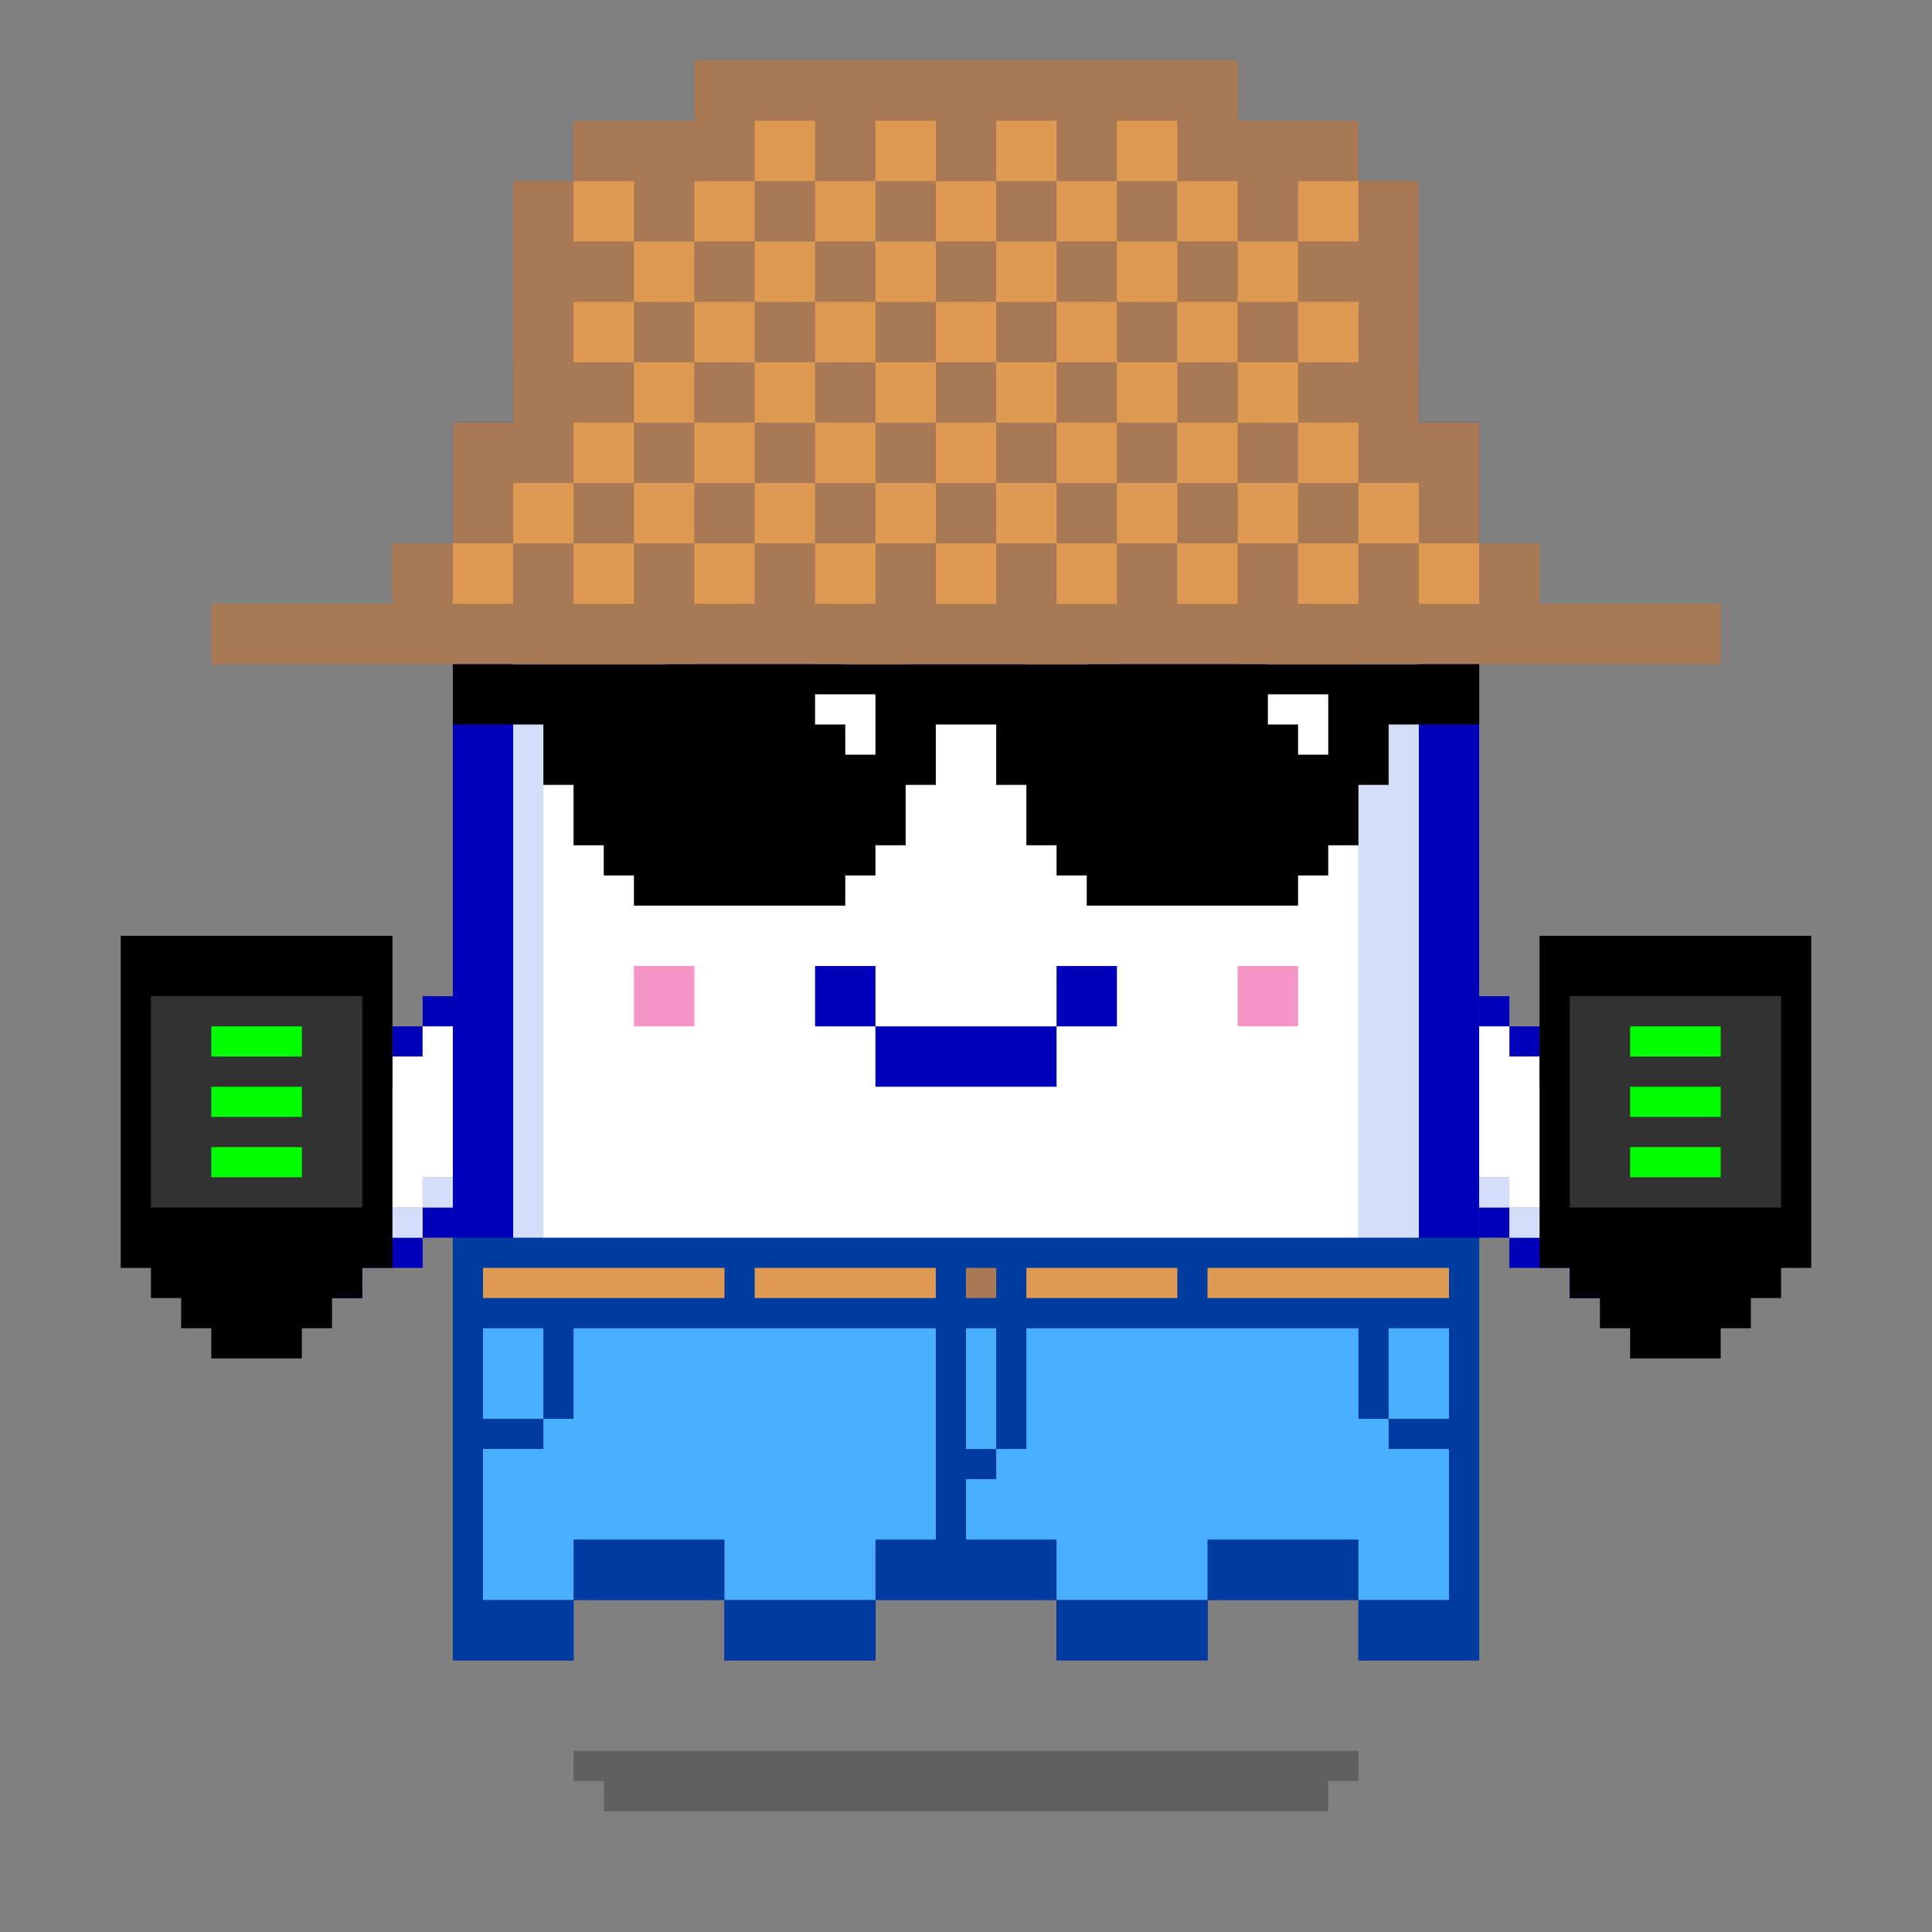 <?xml version="1.0" encoding="utf-8"?>
<!-- Generator: Adobe Illustrator 25.3.1, SVG Export Plug-In . SVG Version: 6.00 Build 0)  -->
<svg version="1.1" id="Layer_1" xmlns="http://www.w3.org/2000/svg" xmlns:xlink="http://www.w3.org/1999/xlink" x="0px" y="0px"
	 viewBox="0 0 64 64" style="enable-background:new 0 0 64 64;" xml:space="preserve">
<rect x="0" y="0" width="64" height="64" fill="#808080" stroke="none"/>
<style type="text/css">
	.st0{fill:#0000B9;}
	.st1{fill:#D4DEF8;}
	.st2{fill:#FFFFFF;}
	.st3{fill:#F696C6;}
	.st4{opacity:0.25;enable-background:new    ;}
	.st5{fill:#003CA0;}
	.st6{fill:#DE9A53;}
	.st7{fill:#A97955;}
	.st8{fill:#4BAFFF;}
	.st9{display:none;}
	.st10{display:inline;}
	.st11{display:inline;fill:#FFFFFF;}
	.st12{fill:#323232;}
	.st13{fill:#00FF00;}
</style>
<g>
	<g>
		<path class="st0" d="M21,12h2v-2h-4v2h1H21z"/>
		<path class="st0" d="M19,14v-2h-2v2h1H19z M25,10h2V8h-4v2h1H25z"/>
		<path class="st0" d="M29,8h8V6H27v2h1H29z M45,14h2v-2h-2v1V14z"/>
		<path class="st0" d="M48,14h-1v39h-2v2h4V14H48z M37,10h4V8h-4v1V10z"/>
		<path class="st0" d="M41,12h4v-2h-4v1V12z M17,53V14h-2v41h4v-2h-1H17z"/>
		<path class="st0" d="M24,51h-5v2h5v-1V51z"/>
		<path class="st0" d="M27,53h-3v2h5v-2h-1H27z M45,51h-5v2h5v-1V51z"/>
		<path class="st0" d="M35,51h-6v2h6v-1V51z"/>
		<path class="st0" d="M38,53h-3v2h5v-2h-1H38z"/>
	</g>
	<g>
		<path class="st1" d="M18,43v6h2v-1h2v1h2v2h-5v2h-2V14h2v1h-1v26V43z"/>
		<path class="st1" d="M27,51h-3v2h5v-2h-1H27z M38,51h-3v2h5v-2h-1H38z"/>
		<path class="st1" d="M35,49h-2v-1h-2v1h-2v2h6v-1V49z M25,11h2v-1h-4v1h1H25z M21,13h2v-1h-4v1h1H21z M45,44v5h-1v-1h-2v1h-2v2h5
			v2h2V14h-2v29V44z"/>
		<path class="st1" d="M37,8H27v1h5v1h5V9V8z M45,12h-4v2h4v-1V12z"/>
		<path class="st1" d="M41,10h-4v2h4v-1V10z"/>
	</g>
	<path class="st2" d="M44,14h-3v-2h-4v-2h-5V9h-5v2h-4v2h-4v2h-1v34h2v-1h2v1h2v2h5v-2h2v-1h2v1h2v2h5v-2h2v-1h2v1h1V14H44z"/>
</g>
<path class="st3" d="M21,32v2h2v-2h-1H21z M42,32h-1v2h2v-2H42z"/>
<g>
	<path class="st0" d="M29,32h-2v2h2v-1V32z"/>
	<path class="st0" d="M33,34h-4v2h6v-2h-1H33z"/>
	<path class="st0" d="M36,32h-1v2h2v-2H36z"/>
</g>
<g>
	<path class="st4" d="M25,58h-6v1h1v1h24v-1h1v-1h-1H25z"/>
</g>
<g>
	<path class="st0" d="M28,22h-1v-1h-1h-1h-1h-1v1h-1v1h-1v1v1v1v1h1v1h1v1h1h1h1h1v-1h1v-1h1v-1v-1v-1v-1h-1V22z M27,24v1v1h-1v1h-1
		h-1v-1h-1v-1v-1h1v-1h1h1v1H27z"/>
	<path class="st0" d="M42,23v-1h-1v-1h-1h-1h-1h-1v1h-1v1h-1v1v1v1v1h1v1h1v1h1h1h1h1v-1h1v-1h1v-1v-1v-1v-1H42z M41,25v1h-1v1h-1
		h-1v-1h-1v-1v-1h1v-1h1h1v1h1V25z"/>
</g>
<g>
	<path class="st0" d="M34,13v-1h-4v1h-1v1h-1v1h-1v4h1v1h1v1h1v1h4v-1h1v-1h1v-1h1v-4h-1v-1h-1v-1H34z M32,14h1v1h1v1h1v2h-1v1h-1v1
		h-2v-1h-1v-1h-1v-2h1v-1h1v-1H32z"/>
</g>
<g>
	<path class="st5" d="M15,41v14h4v-2h5v2h5v-2h6v2h5v-2h5v2h4V41H15z"/>
	<path class="st6" d="M31,43v-1h-6v1H31z M39,43v-1h-5v1H39z M24,43v-1h-8v1H24z M48,43v-1h-8v1H48z"/>
	<path class="st7" d="M32,42h1v1h-1V42z"/>
	<g>
		<path class="st8" d="M19,44v3h-1v1h-2v5h3v-2h5v2h5v-2h2v-7H19z"/>
		<path class="st8" d="M18,44h-2v3h2V44z M33,44h-1v4h1V44z M46,44v3h2v-3H46z"/>
		<path class="st8" d="M45,44H34v4h-1v1h-1v2h3v2h5v-2h5v2h3v-5h-2v-1h-1V44z"/>
	</g>
</g>
<g class="st9">
	<g class="st10">
		<path class="st0" d="M19,42h1v1h-1V42z M20,36h1v1h-1V36z"/>
		<path class="st0" d="M21,37h1v1h-1V37z M26,40v4h1v-4H26z M21,43h-1v1h2v-1H21z"/>
		<path class="st0" d="M24,44h-2v1h4v-1h-1H24z M25,39h-1v1h2v-1H25z"/>
		<path class="st0" d="M23,38h-1v1h2v-1H23z"/>
	</g>
	<g class="st10">
		<path class="st1" d="M19,43h1v1h-1V43z M24,45h-2v1h4v-1h-1H24z"/>
		<path class="st1" d="M27,41v3h1v-3H27z M21,44h-1v1h2v-1H21z"/>
		<path class="st1" d="M26,44h1v1h-1V44z M19,41h-1v2h1v-1V41z"/>
	</g>
	<g class="st10">
		<path class="st0" d="M44,42h1v1h-1V42z M43,36h1v1h-1V36z"/>
		<path class="st0" d="M42,37h1v1h-1V37z"/>
		<path class="st0" d="M42,39v-1h-2v1h1H42z M42,43v1h2v-1h-1H42z"/>
		<path class="st0" d="M40,44h-2v1h4v-1h-1H40z"/>
		<path class="st0" d="M38,42v-2h-1v4h1v-1V42z"/>
		<path class="st0" d="M40,40v-1h-2v1h1H40z"/>
	</g>
	<g class="st10">
		<path class="st1" d="M42,44v1h2v-1h-1H42z M37,42v-1h-1v3h1v-1V42z"/>
		<path class="st1" d="M40,45h-2v1h4v-1h-1H40z"/>
		<path class="st1" d="M37,44h1v1h-1V44z M44,43h1v1h-1V43z"/>
	</g>
</g>
<g>
	<g>
		<path class="st0" d="M14,40h1v1h-1V40z M13,34h1v1h-1V34z"/>
		<path class="st0" d="M14,33h1v1h-1V33z M12,35h1v1h-1V35z M7,38h1v4H7V38z M12,41h2v1h-2V41z"/>
		<path class="st0" d="M8,42h4v1H8V42z M8,37h2v1H8V37z"/>
		<path class="st0" d="M10,36h2v1h-2V36z"/>
	</g>
	<g>
		<path class="st1" d="M14,39h1v1h-1V39z"/>
		<path class="st1" d="M12,40h2v1h-2V40z"/>
		<path class="st1" d="M8,41h4v1H8V41z"/>
	</g>
	<path class="st2" d="M8,38v3h4v-1h2v-1h1v-5h-1v1h-1v1h-1v1h-2v1H8z"/>
	<g>
		<path class="st0" d="M49,40h1v1h-1V40z M50,34h1v1h-1V34z"/>
		<path class="st0" d="M49,33h1v1h-1V33z M51,35h1v1h-1V35z M56,38h1v4h-1V38z M50,41h2v1h-2V41z"/>
		<path class="st0" d="M52,42h4v1h-4V42z M54,37h2v1h-2V37z"/>
		<path class="st0" d="M52,36h2v1h-2V36z"/>
	</g>
	<g>
		<path class="st1" d="M49,39h1v1h-1V39z"/>
		<path class="st1" d="M50,40h2v1h-2V40z"/>
		<path class="st1" d="M52,41h4v1h-4V41z"/>
	</g>
	<path class="st2" d="M54,38v-1h-2v-1h-1v-1h-1v-1h-1v5h1v1h2v1h4v-3H54z"/>
</g>
<g class="st9">
	<g class="st10">
		<path class="st1" d="M50,38h1v1h-1V38z"/>
		<path class="st1" d="M49,39h1v1h-1V39z M51,37h1v1h-1V37z"/>
		<path class="st1" d="M52,36h2v1h-2V36z"/>
		<path class="st1" d="M54,35h2v1h-2V35z"/>
	</g>
	<path class="st11" d="M52,32v1h-2v1h-1v5h1v-1h1v-1h1v-1h2v-1h2v-3H52z"/>
	<g class="st10">
		<path class="st0" d="M49,33h1v1h-1V33z"/>
		<path class="st0" d="M50,32h2v1h-2V32z M50,39h1v1h-1V39z"/>
		<path class="st0" d="M49,40h1v1h-1V40z M51,38h1v1h-1V38z"/>
		<path class="st0" d="M52,37h2v1h-2V37z M52,31h4v1h-4V31z"/>
		<path class="st0" d="M56,32h1v4h-1V32z"/>
		<path class="st0" d="M54,36h2v1h-2V36z"/>
	</g>
	<g class="st10">
		<path class="st1" d="M13,38h1v1h-1V38z"/>
		<path class="st1" d="M14,39h1v1h-1V39z M12,37h1v1h-1V37z"/>
		<path class="st1" d="M10,36h2v1h-2V36z"/>
		<path class="st1" d="M8,35h2v1H8V35z"/>
	</g>
	<path class="st11" d="M8,32v3h2v1h2v1h1v1h1v1h1v-5h-1v-1h-2v-1H8z"/>
	<g class="st10">
		<path class="st0" d="M14,33h1v1h-1V33z"/>
		<path class="st0" d="M12,32h2v1h-2V32z M13,39h1v1h-1V39z"/>
		<path class="st0" d="M14,40h1v1h-1V40z M12,38h1v1h-1V38z"/>
		<path class="st0" d="M10,37h2v1h-2V37z M8,31h4v1H8V31z"/>
		<path class="st0" d="M7,32h1v4H7V32z"/>
		<path class="st0" d="M8,36h2v1H8V36z"/>
	</g>
</g>
<g>
	<path d="M15,22v2h3v2h1v2h1v1h1v1h7v-1h1v-1h1v-2h1v-2h2v2h1v2h1v1h1v1h7v-1h1v-1h1v-2h1v-2h3v-2H15z"/>
	<path class="st2" d="M44,23v2h-1v-1h-1v-1H44z M29,23v2h-1v-1h-1v-1H29z"/>
</g>
<g>
	<path class="st7" d="M51,20v-2h-2v-4h-2V6h-2V4h-4V2H23v2h-4v2h-2v8h-2v4h-2v2H7v2h50v-2H51z"/>
	<g>
		<path class="st6" d="M29,4h2v2h-2V4z M33,4h2v2h-2V4z M37,4h2v2h-2V4z"/>
		<path class="st6" d="M35,6h2v2h-2V6z M39,6h2v2h-2V6z M43,6h2v2h-2V6z M25,4h2v2h-2V4z"/>
		<path class="st6" d="M29,8h2v2h-2V8z M33,8h2v2h-2V8z M37,8h2v2h-2V8z M25,8h2v2h-2V8z M29,12h2v2h-2V12z M33,12h2v2h-2V12z
			 M37,12h2v2h-2V12z M25,12h2v2h-2V12z M29,16h2v2h-2V16z M33,16h2v2h-2V16z M37,16h2v2h-2V16z M41,8h2v2h-2V8z M41,12h2v2h-2V12z
			 M41,16h2v2h-2V16z M25,16h2v2h-2V16z M21,8h2v2h-2V8z"/>
		<path class="st6" d="M21,12h2v2h-2V12z M21,16h2v2h-2V16z M23,6h2v2h-2V6z M27,6h2v2h-2V6z M31,6h2v2h-2V6z M19,6h2v2h-2V6z
			 M35,10h2v2h-2V10z M39,10h2v2h-2V10z"/>
		<path class="st6" d="M43,10h2v2h-2V10z M23,10h2v2h-2V10z M27,10h2v2h-2V10z M31,10h2v2h-2V10z M19,10h2v2h-2V10z M35,14h2v2h-2
			V14z M39,14h2v2h-2V14z M43,14h2v2h-2V14z M23,14h2v2h-2V14z M27,14h2v2h-2V14z M31,14h2v2h-2V14z M19,14h2v2h-2V14z M35,18h2v2
			h-2V18z M39,18h2v2h-2V18z M43,18h2v2h-2V18z"/>
		<path class="st6" d="M45,16h2v2h-2V16z"/>
		<path class="st6" d="M47,18h2v2h-2V18z M23,18h2v2h-2V18z M27,18h2v2h-2V18z M31,18h2v2h-2V18z M19,18h2v2h-2V18z"/>
		<path class="st6" d="M17,16h2v2h-2V16z"/>
		<path class="st6" d="M15,18h2v2h-2V18z"/>
	</g>
</g>
<g>
	<path d="M4,31v11h1v1h1v1h1v1h3v-1h1v-1h1v-1h1V31H4z"/>
	<path class="st12" d="M5,33v7h7v-7H5z"/>
	<path class="st13" d="M7,38h3v1H7V38z M7,34h3v1H7V34z M7,36h3v1H7V36z"/>
</g>
<g>
	<g transform="scale(-1, 1) translate(-56, 0)">
		<path d="M-4,31v11h1v1h1v1h1v1h3v-1h1v-1h1v-1h1V31H-4z"/>
		<path class="st12" d="M-3,33v7h7v-7H-3z"/>
		<path class="st13" d="M-1,38h3v1h-3V38z M-1,34h3v1h-3V34z M-1,36h3v1h-3V36z"/>
	</g>
</g>
</svg>
